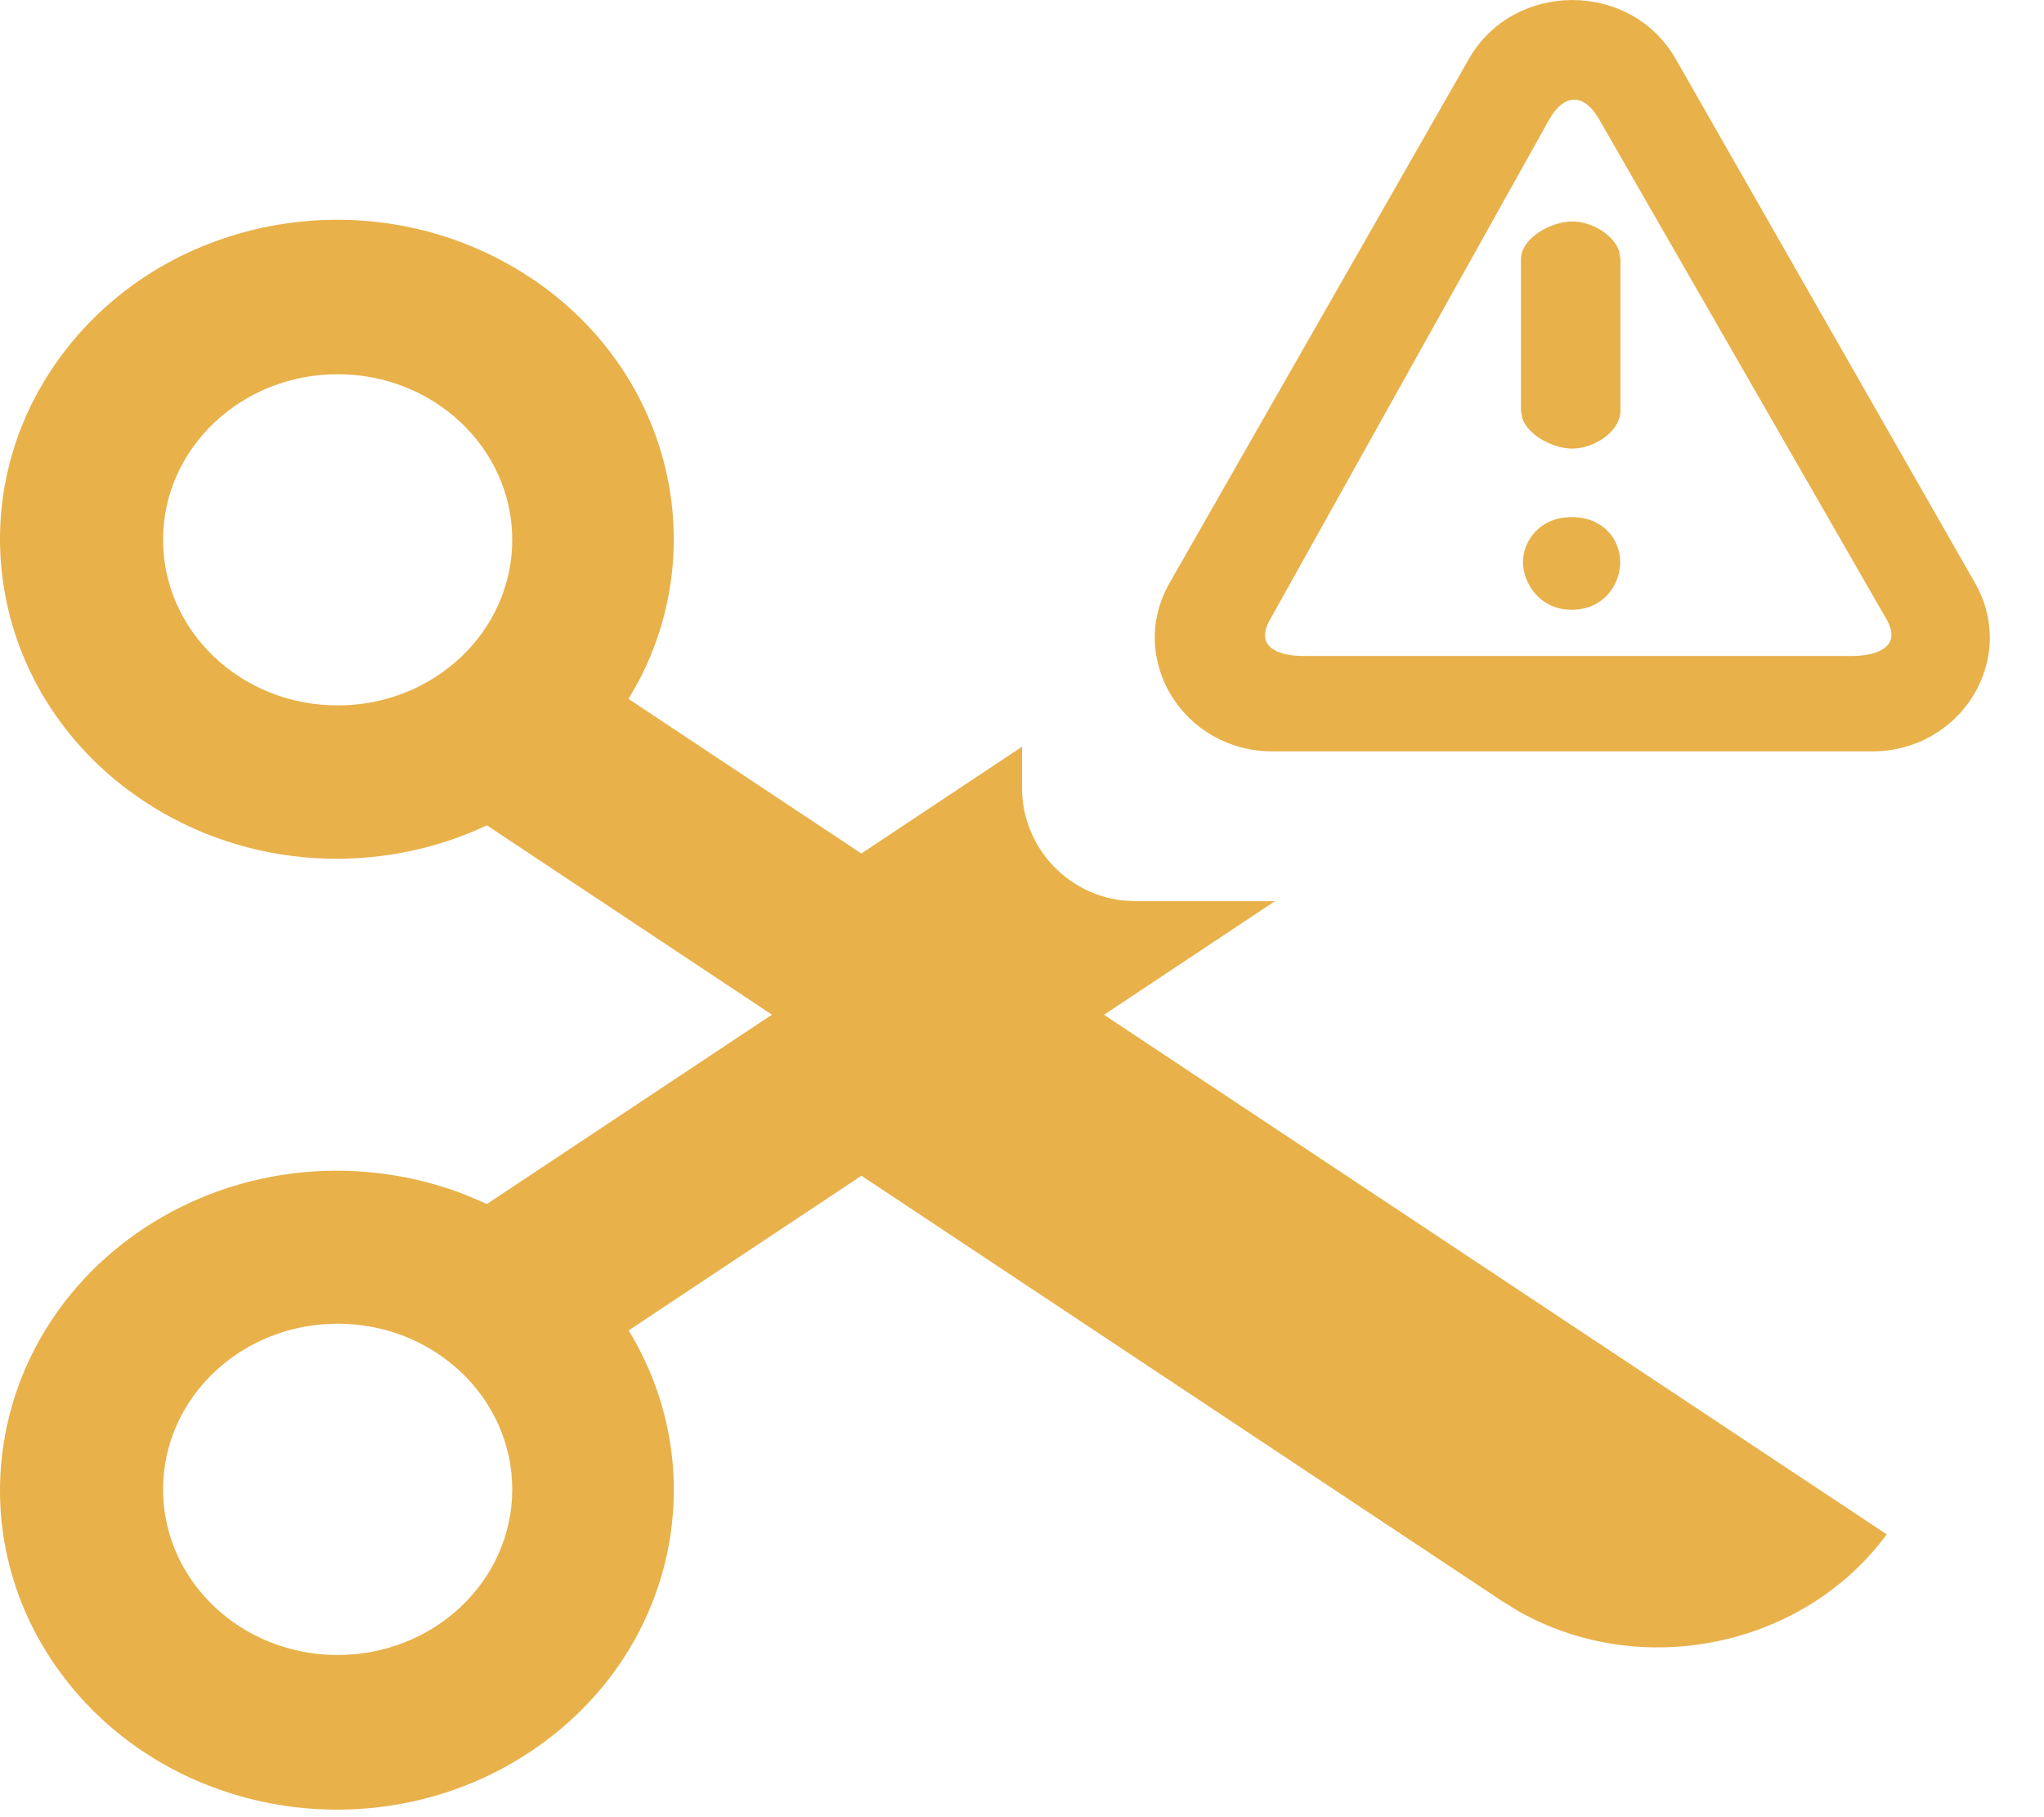 <svg xmlns="http://www.w3.org/2000/svg" width="18" height="16" viewBox="0 0 18 16">
    <path fill="#E8B14A" d="M4.669 2.443c1.218.808 1.598 2.327.956 3.553l-.09.158 2.05 1.361L9 6.575 9 6.935c0 .513.386.935.883.993l.117.007h1.227l-1.505 1 6.893 4.575c-.734.995-2.163 1.289-3.245.675l-.146-.09-5.638-3.743-2.05 1.362c.763 1.25.404 2.867-.867 3.71-1.342.892-3.192.582-4.132-.69-.94-1.273-.614-3.026.729-3.918.86-.57 1.927-.648 2.83-.297l.192.082 2.51-1.667-2.51-1.667c-.941.443-2.102.397-3.023-.215-1.342-.89-1.668-2.645-.728-3.917.94-1.273 2.79-1.582 4.132-.691zm-1.696 9.212c-.849 0-1.537.653-1.537 1.459 0 .805.688 1.458 1.537 1.458.85 0 1.538-.653 1.538-1.458 0-.806-.688-1.459-1.538-1.459zM14.756.518l2.637 4.616c.38.667-.12 1.482-.91 1.482h-5.274c-.79 0-1.29-.815-.91-1.482L12.936.518c.395-.69 1.425-.69 1.82 0zM2.973 3.295c-.849 0-1.537.653-1.537 1.458 0 .806.688 1.458 1.537 1.458.85 0 1.538-.652 1.538-1.458 0-.805-.688-1.458-1.538-1.458zM13.644 1.05l-2.46 4.406c-.127.222.038.32.301.32H16.3c.263 0 .442-.098.315-.32L14.082 1.05c-.131-.23-.306-.23-.438 0zm.196 3.503c.282 0 .428.2.428.396 0 .195-.143.42-.428.42-.282 0-.428-.236-.428-.42 0-.185.146-.396.428-.396zm.006-2.603c.167 0 .366.114.414.266l.01.067v1.333c0 .184-.233.334-.424.334-.167 0-.388-.115-.44-.267l-.012-.067V2.283c0-.184.26-.333.452-.333z"/>
</svg>
